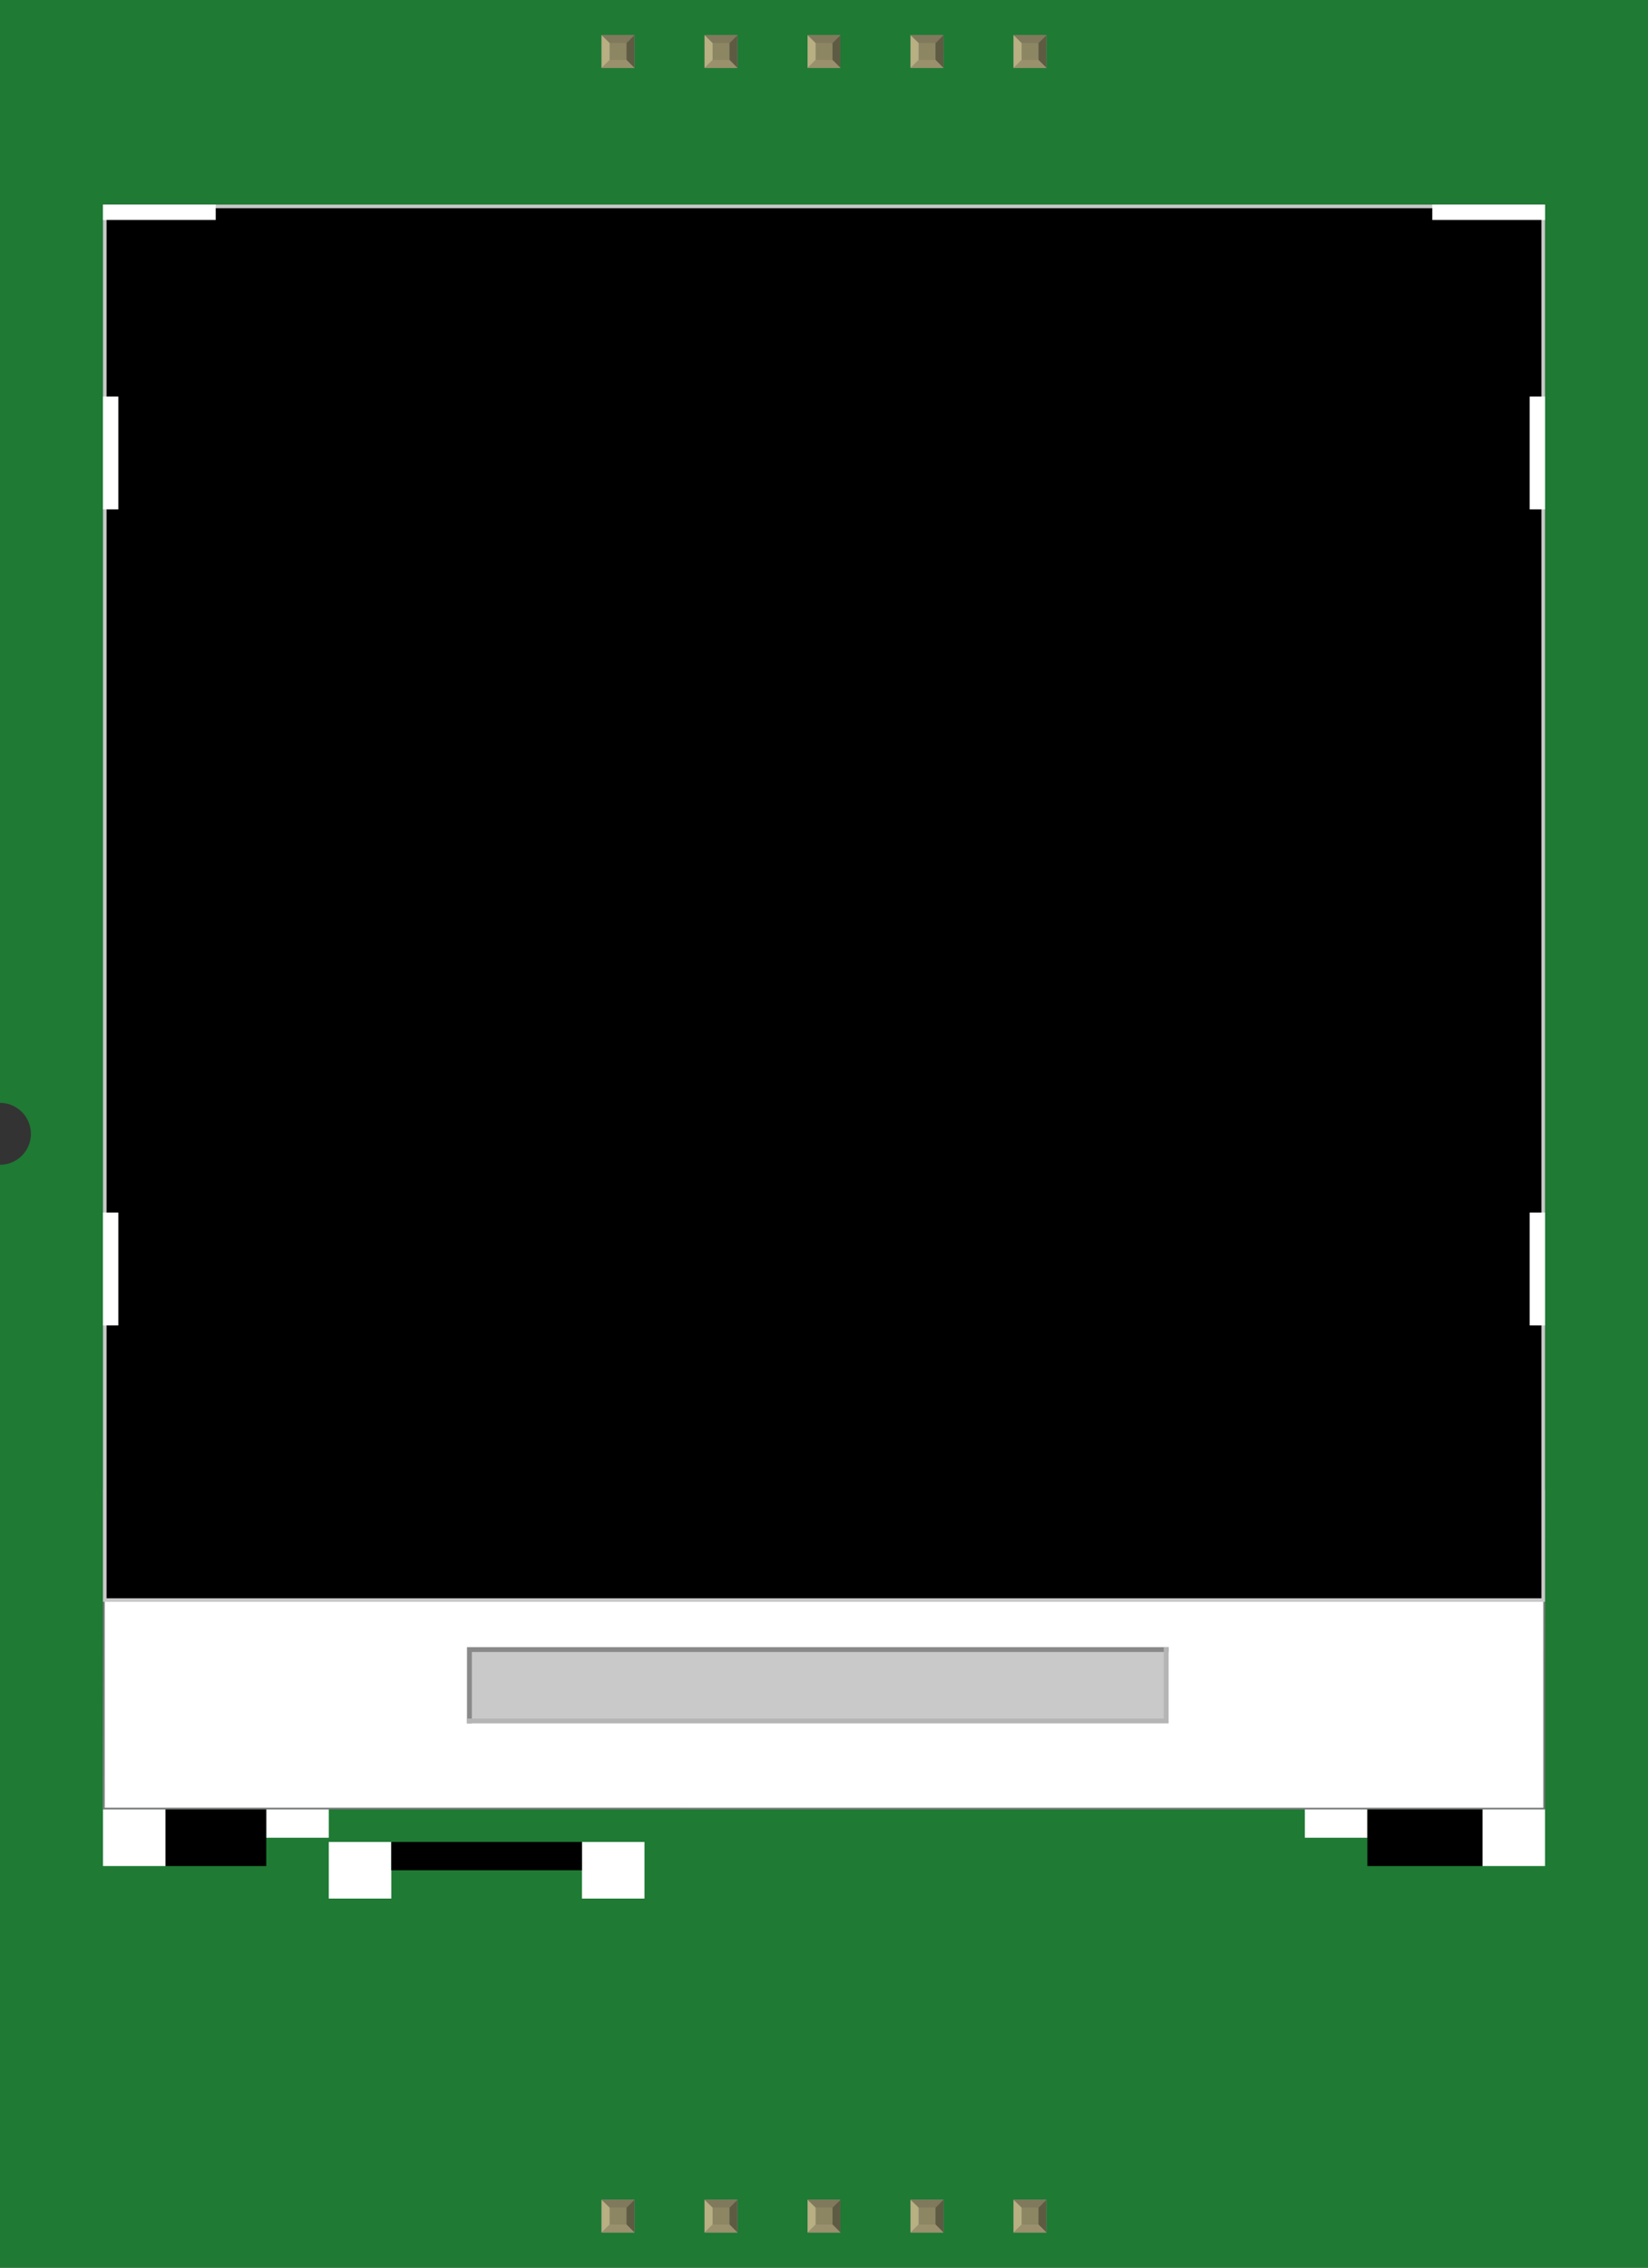 <?xml version='1.0' encoding='UTF-8' standalone='no'?>
<!-- Created with Fritzing (http://www.fritzing.org/) -->
<svg width="1.6in" x="0in" version="1.2" y="0in" xmlns="http://www.w3.org/2000/svg" height="2.2in" viewBox="0 0 1600 2200" baseProfile="tiny" xmlns:svg="http://www.w3.org/2000/svg">
 <rect x="0" y="0" width="1600" height="2200" fill="#333333" stroke="none"/>
 <desc>Fritzing breadboard generated by brd2svg</desc>
 <g id="breadboard">
  <g id="icon">
   <path fill="#1F7A34" stroke="none" stroke-width="0" d="M0,0L0,1070A30,30 0 0 1 0,1130L0,2200L1600,2200L1600,0L0,0z"/>
   <g transform="translate(100,198.5)">
    <g id="Ebene_1" stroke-width="0"/>
    <g id="Ebene_3" stroke-width="0">
     <polygon fill="#1F7A34" points="1166.86,1541.92,1166.86,1611.86,857.792,1611.86,812.236,1584.21,573.806,1584.21,528.264,1611.86,219.194,1611.86,219.194,1541.92" stroke-width="0"/>
    </g>
    <g id="Ebene_2" stroke-width="0">
     <rect width="276.153" x="219.194" y="1515.29" fill="#1F7A34" height="287.708" stroke-width="0"/>
     <g stroke-width="0">
      <polygon fill="#FFFFFF" points="0,1556.12,0.833,1246.76,1400,1247.6,1399.17,1556.12" stroke-width="0"/>
      <g stroke-width="0">
       <path fill="#7A7A7A" stroke-width="0" d="M1398.35,1248.42l0,306.875L1.667,1555.29L1.667,1248.42L1398.35,1248.42M1400,1246.76L0,1246.76L0,1556.94l1400,0L1400,1246.76L1400,1246.76z"/>
      </g>
     </g>
     <g stroke-width="0">
      <rect width="1396.53" x="1.736" y="1.736" height="1352.08" stroke-width="0"/>
      <g stroke-width="0">
       <path fill="#C9C9C9" stroke-width="0" d="M1396.53,3.472l0,1348.61L3.472,1352.08L3.472,3.472L1396.53,3.472M1400,0L0,0l0,1355.56l1400,0L1400,0L1400,0z"/>
      </g>
     </g>
     <g stroke-width="0">
      <rect width="676.472" x="355.75" y="1401.85" fill="#C9C9C9" height="69.264" stroke-width="0"/>
      <polyline fill="none" points="355.75,1471.11,355.75,1401.85,1032.21,1401.85" stroke="#898989" stroke-linecap="square" stroke-width="4.7"/>
      <polyline fill="none" points="1032.21,1401.83,1032.21,1471.11,355.792,1471.11" stroke="#B5B5B5" stroke-linecap="square" stroke-width="4.7"/>
     </g>
     <g stroke-width="0">
      <rect width="109.444" x="0" y="0" fill="#FFFFFF" height="14.889" stroke-width="0"/>
      <rect width="14.889" x="0" y="186.236" fill="#FFFFFF" height="109.444" stroke-width="0"/>
      <rect width="14.889" x="0" y="977.903" fill="#FFFFFF" height="109.444" stroke-width="0"/>
     </g>
     <g stroke-width="0">
      <rect width="109.444" x="1290.56" y="0" fill="#FFFFFF" height="14.889" stroke-width="0"/>
      <rect width="14.889" x="1385.11" y="186.236" fill="#FFFFFF" height="109.444" stroke-width="0"/>
      <rect width="14.889" x="1385.11" y="977.903" fill="#FFFFFF" height="109.444" stroke-width="0"/>
     </g>
     <rect width="60.694" x="0" y="1556.94" fill="#FFFFFF" height="54.917" stroke-width="0"/>
     <rect width="60.694" x="219.194" y="1588.5" fill="#FFFFFF" height="54.917" stroke-width="0"/>
     <rect width="60.694" x="465" y="1588.5" fill="#FFFFFF" height="54.917" stroke-width="0"/>
     <rect width="60.694" x="1339.31" y="1556.94" fill="#FFFFFF" height="54.917" stroke-width="0"/>
     <rect width="60.694" x="1166.86" y="1556.94" fill="#FFFFFF" height="27.458" stroke-width="0"/>
     <rect width="60.694" x="158.5" y="1556.94" fill="#FFFFFF" height="27.458" stroke-width="0"/>
     <rect width="111.75" x="1227.56" y="1556.94" height="54.917" stroke-width="0"/>
     <rect width="97.806" x="60.694" y="1556.94" height="54.917" stroke-width="0"/>
     <rect width="185.111" x="279.875" y="1588.49" height="27.472" stroke-width="0"/>
    </g>
   </g>
  </g>
  <g transform="translate(584.035,2134.05)">
   <rect width="31.93" x="0" y="0" fill="#8D8C8C" height="31.9" id="connector0pin" stroke-width="0"/>
   <rect width="16.444" x="7.792" y="7.735" fill="#8C8663" height="16.415" stroke-width="0"/>
   <polygon fill="#B8AF82" points="0,31.9,7.792,24.137,7.792,6.972,0,0" stroke-width="0"/>
   <polygon fill="#80795B" points="24.208,7.763,7.903,7.763,0,0,31.93,0" stroke-width="0"/>
   <polygon fill="#5E5B43" points="24.208,24.137,24.208,7.763,31.93,0,31.93,31.9" stroke-width="0"/>
   <polygon fill="#9A916C" points="0,31.9,7.875,24.137,24.208,24.137,31.93,31.9" stroke-width="0"/>
  </g>
  <g transform="translate(584.035,34.05)">
   <rect width="31.93" x="0" y="0" fill="#8D8C8C" height="31.9" id="connector9pin" stroke-width="0"/>
   <rect width="16.444" x="7.792" y="7.735" fill="#8C8663" height="16.415" stroke-width="0"/>
   <polygon fill="#B8AF82" points="0,31.9,7.792,24.137,7.792,6.972,0,0" stroke-width="0"/>
   <polygon fill="#80795B" points="24.208,7.763,7.903,7.763,0,0,31.93,0" stroke-width="0"/>
   <polygon fill="#5E5B43" points="24.208,24.137,24.208,7.763,31.93,0,31.93,31.9" stroke-width="0"/>
   <polygon fill="#9A916C" points="0,31.9,7.875,24.137,24.208,24.137,31.93,31.9" stroke-width="0"/>
  </g>
  <g transform="translate(684.035,2134.05)">
   <rect width="31.93" x="0" y="0" fill="#8D8C8C" height="31.9" id="connector1pin" stroke-width="0"/>
   <rect width="16.444" x="7.792" y="7.735" fill="#8C8663" height="16.415" stroke-width="0"/>
   <polygon fill="#B8AF82" points="0,31.9,7.792,24.137,7.792,6.972,0,0" stroke-width="0"/>
   <polygon fill="#80795B" points="24.208,7.763,7.903,7.763,0,0,31.93,0" stroke-width="0"/>
   <polygon fill="#5E5B43" points="24.208,24.137,24.208,7.763,31.93,0,31.93,31.9" stroke-width="0"/>
   <polygon fill="#9A916C" points="0,31.9,7.875,24.137,24.208,24.137,31.93,31.9" stroke-width="0"/>
  </g>
  <g transform="translate(684.035,34.05)">
   <rect width="31.93" x="0" y="0" fill="#8D8C8C" height="31.9" id="connector8pin" stroke-width="0"/>
   <rect width="16.444" x="7.792" y="7.735" fill="#8C8663" height="16.415" stroke-width="0"/>
   <polygon fill="#B8AF82" points="0,31.9,7.792,24.137,7.792,6.972,0,0" stroke-width="0"/>
   <polygon fill="#80795B" points="24.208,7.763,7.903,7.763,0,0,31.93,0" stroke-width="0"/>
   <polygon fill="#5E5B43" points="24.208,24.137,24.208,7.763,31.93,0,31.93,31.9" stroke-width="0"/>
   <polygon fill="#9A916C" points="0,31.9,7.875,24.137,24.208,24.137,31.93,31.9" stroke-width="0"/>
  </g>
  <g transform="translate(784.035,2134.05)">
   <rect width="31.93" x="0" y="0" fill="#8D8C8C" height="31.9" id="connector2pin" stroke-width="0"/>
   <rect width="16.444" x="7.792" y="7.735" fill="#8C8663" height="16.415" stroke-width="0"/>
   <polygon fill="#B8AF82" points="0,31.9,7.792,24.137,7.792,6.972,0,0" stroke-width="0"/>
   <polygon fill="#80795B" points="24.208,7.763,7.903,7.763,0,0,31.93,0" stroke-width="0"/>
   <polygon fill="#5E5B43" points="24.208,24.137,24.208,7.763,31.93,0,31.93,31.9" stroke-width="0"/>
   <polygon fill="#9A916C" points="0,31.9,7.875,24.137,24.208,24.137,31.93,31.9" stroke-width="0"/>
  </g>
  <g transform="translate(784.035,34.05)">
   <rect width="31.93" x="0" y="0" fill="#8D8C8C" height="31.9" id="connector7pin" stroke-width="0"/>
   <rect width="16.444" x="7.792" y="7.735" fill="#8C8663" height="16.415" stroke-width="0"/>
   <polygon fill="#B8AF82" points="0,31.9,7.792,24.137,7.792,6.972,0,0" stroke-width="0"/>
   <polygon fill="#80795B" points="24.208,7.763,7.903,7.763,0,0,31.93,0" stroke-width="0"/>
   <polygon fill="#5E5B43" points="24.208,24.137,24.208,7.763,31.93,0,31.93,31.9" stroke-width="0"/>
   <polygon fill="#9A916C" points="0,31.9,7.875,24.137,24.208,24.137,31.93,31.9" stroke-width="0"/>
  </g>
  <g transform="translate(884.035,2134.05)">
   <rect width="31.93" x="0" y="0" fill="#8D8C8C" height="31.9" id="connector3pin" stroke-width="0"/>
   <rect width="16.444" x="7.792" y="7.735" fill="#8C8663" height="16.415" stroke-width="0"/>
   <polygon fill="#B8AF82" points="0,31.9,7.792,24.137,7.792,6.972,0,0" stroke-width="0"/>
   <polygon fill="#80795B" points="24.208,7.763,7.903,7.763,0,0,31.93,0" stroke-width="0"/>
   <polygon fill="#5E5B43" points="24.208,24.137,24.208,7.763,31.93,0,31.93,31.9" stroke-width="0"/>
   <polygon fill="#9A916C" points="0,31.9,7.875,24.137,24.208,24.137,31.93,31.9" stroke-width="0"/>
  </g>
  <g transform="translate(884.035,34.05)">
   <rect width="31.93" x="0" y="0" fill="#8D8C8C" height="31.9" id="connector6pin" stroke-width="0"/>
   <rect width="16.444" x="7.792" y="7.735" fill="#8C8663" height="16.415" stroke-width="0"/>
   <polygon fill="#B8AF82" points="0,31.9,7.792,24.137,7.792,6.972,0,0" stroke-width="0"/>
   <polygon fill="#80795B" points="24.208,7.763,7.903,7.763,0,0,31.93,0" stroke-width="0"/>
   <polygon fill="#5E5B43" points="24.208,24.137,24.208,7.763,31.93,0,31.93,31.9" stroke-width="0"/>
   <polygon fill="#9A916C" points="0,31.9,7.875,24.137,24.208,24.137,31.93,31.9" stroke-width="0"/>
  </g>
  <g transform="translate(984.035,2134.05)">
   <rect width="31.93" x="0" y="0" fill="#8D8C8C" height="31.9" id="connector4pin" stroke-width="0"/>
   <rect width="16.444" x="7.792" y="7.735" fill="#8C8663" height="16.415" stroke-width="0"/>
   <polygon fill="#B8AF82" points="0,31.9,7.792,24.137,7.792,6.972,0,0" stroke-width="0"/>
   <polygon fill="#80795B" points="24.208,7.763,7.903,7.763,0,0,31.93,0" stroke-width="0"/>
   <polygon fill="#5E5B43" points="24.208,24.137,24.208,7.763,31.93,0,31.93,31.9" stroke-width="0"/>
   <polygon fill="#9A916C" points="0,31.9,7.875,24.137,24.208,24.137,31.93,31.9" stroke-width="0"/>
  </g>
  <g transform="translate(984.035,34.05)">
   <rect width="31.93" x="0" y="0" fill="#8D8C8C" height="31.9" id="connector5pin" stroke-width="0"/>
   <rect width="16.444" x="7.792" y="7.735" fill="#8C8663" height="16.415" stroke-width="0"/>
   <polygon fill="#B8AF82" points="0,31.9,7.792,24.137,7.792,6.972,0,0" stroke-width="0"/>
   <polygon fill="#80795B" points="24.208,7.763,7.903,7.763,0,0,31.93,0" stroke-width="0"/>
   <polygon fill="#5E5B43" points="24.208,24.137,24.208,7.763,31.93,0,31.93,31.9" stroke-width="0"/>
   <polygon fill="#9A916C" points="0,31.9,7.875,24.137,24.208,24.137,31.93,31.9" stroke-width="0"/>
  </g>
 </g>
</svg>
